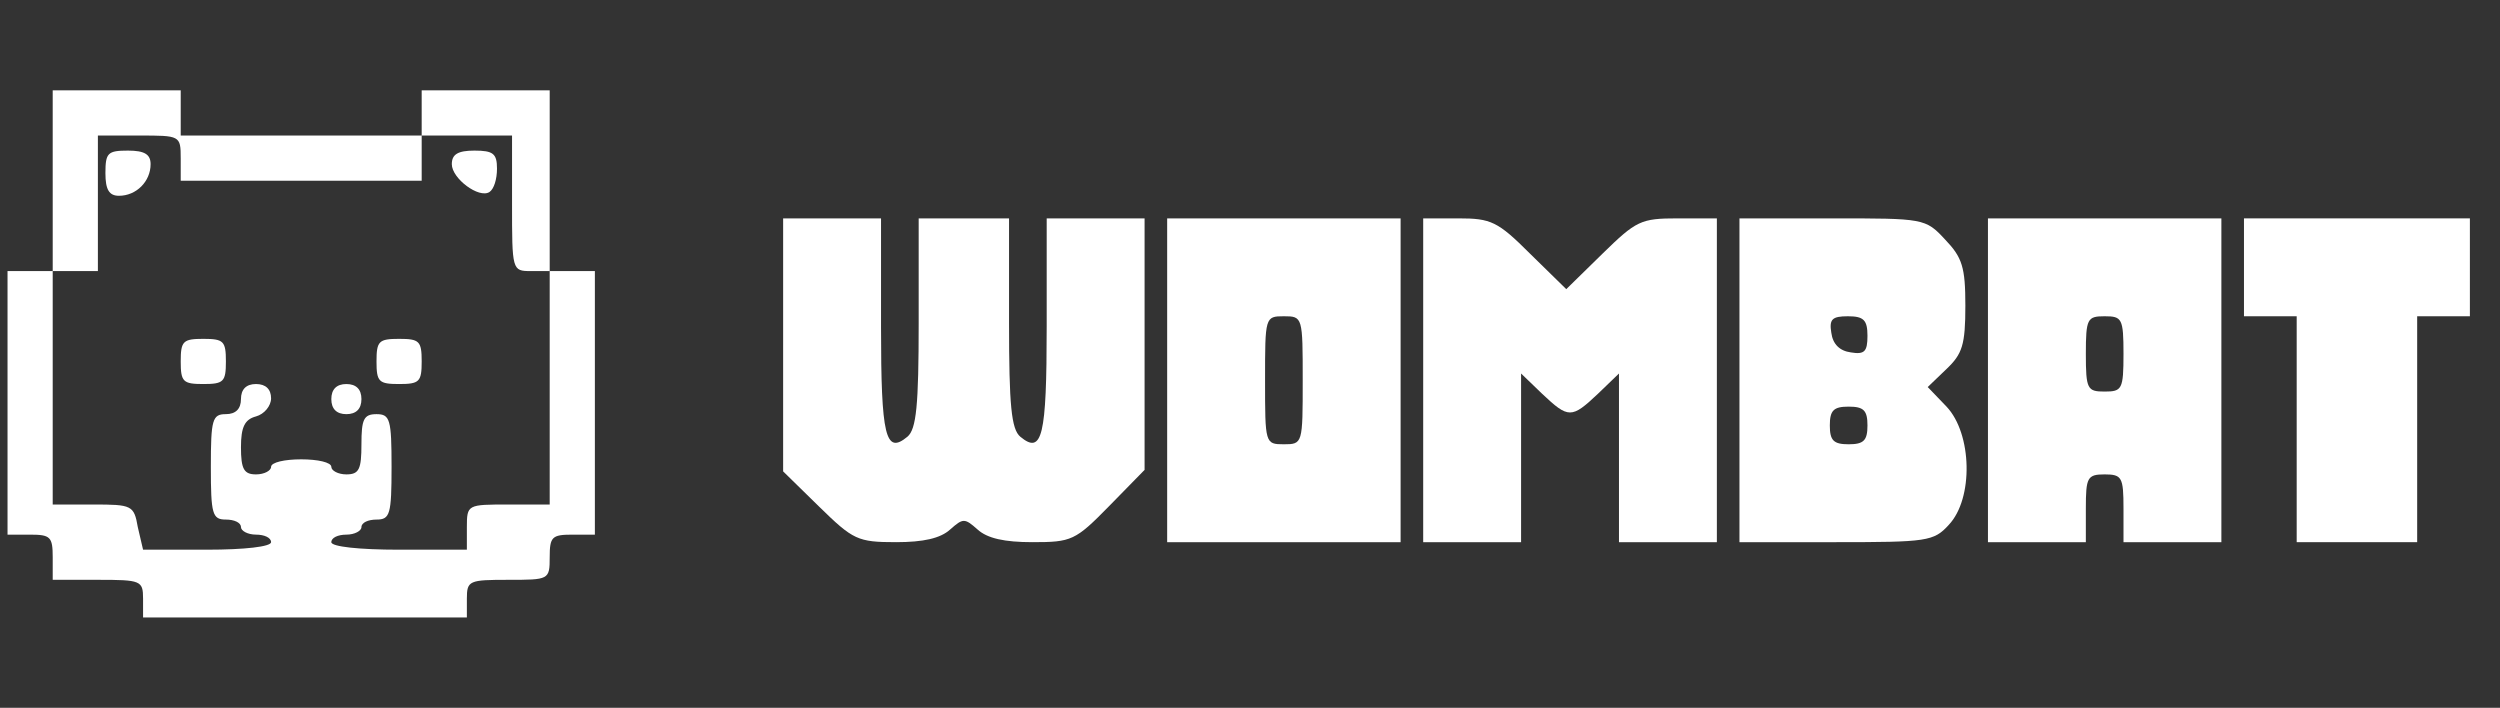 <svg version="1.0" xmlns="http://www.w3.org/2000/svg"
    width="332pt" height="94pt" viewBox="0 0 332 94"
    preserveAspectRatio="xMidYMid meet">

    <rect x="0" y="0" width="332" height="94" fill="#333333" stroke="none"/>

    <g transform="translate(0,94) scale(0.1,-0.1)"
        fill="#fff" stroke="none">
        <path
            d="M70 700 l0 -120 -30 0 -30 0 0 -175 0 -175 30 0 c27 0 30 -3 30 -30
l0 -30 60 0 c57 0 60 -1 60 -25 l0 -25 215 0 215 0 0 25 c0 24 3 25 55 25 54
0 55 0 55 30 0 27 3 30 30 30 l30 0 0 175 0 175 -30 0 -30 0 0 120 0 120 -85
0 -85 0 0 -30 0 -30 -160 0 -160 0 0 30 0 30 -85 0 -85 0 0 -120z m170 30 l0
-30 160 0 160 0 0 30 0 30 60 0 60 0 0 -90 c0 -89 0 -90 25 -90 l25 0 0 -155
0 -155 -55 0 c-54 0 -55 0 -55 -30 l0 -30 -90 0 c-53 0 -90 4 -90 10 0 6 9 10
20 10 11 0 20 5 20 10 0 6 9 10 20 10 18 0 20 7 20 70 0 63 -2 70 -20 70 -17
0 -20 -7 -20 -40 0 -33 -3 -40 -20 -40 -11 0 -20 5 -20 10 0 6 -18 10 -40 10
-22 0 -40 -4 -40 -10 0 -5 -9 -10 -20 -10 -16 0 -20 7 -20 36 0 27 5 37 20 41
11 3 20 14 20 24 0 12 -7 19 -20 19 -13 0 -20 -7 -20 -20 0 -13 -7 -20 -20
-20 -18 0 -20 -7 -20 -70 0 -63 2 -70 20 -70 11 0 20 -4 20 -10 0 -5 9 -10 20
-10 11 0 20 -4 20 -10 0 -6 -35 -10 -85 -10 l-85 0 -7 30 c-5 29 -8 30 -59 30
l-54 0 0 155 0 155 30 0 30 0 0 90 0 90 55 0 c54 0 55 0 55 -30z" />
        <path
            d="M140 710 c0 -22 5 -30 18 -30 23 0 42 19 42 42 0 13 -8 18 -30 18
-27 0 -30 -3 -30 -30z" />
        <path
            d="M600 722 c0 -19 36 -46 50 -37 6 4 10 17 10 31 0 20 -5 24 -30 24
-22 0 -30 -5 -30 -18z" />
        <path
            d="M240 460 c0 -27 3 -30 30 -30 27 0 30 3 30 30 0 27 -3 30 -30 30 -27
0 -30 -3 -30 -30z" />
        <path
            d="M500 460 c0 -27 3 -30 30 -30 27 0 30 3 30 30 0 27 -3 30 -30 30 -27
0 -30 -3 -30 -30z" />
        <path
            d="M440 410 c0 -13 7 -20 20 -20 13 0 20 7 20 20 0 13 -7 20 -20 20 -13
0 -20 -7 -20 -20z" />
        <path
            d="M1040 482 l0 -168 48 -47 c45 -44 51 -47 102 -47 36 0 59 5 72 17 17
15 19 15 36 0 13 -12 36 -17 73 -17 52 0 57 2 102 48 l47 48 0 167 0 167 -65
0 -65 0 0 -144 c0 -146 -6 -170 -35 -146 -12 10 -15 42 -15 151 l0 139 -60 0
-60 0 0 -139 c0 -109 -3 -141 -15 -151 -29 -24 -35 0 -35 146 l0 144 -65 0
-65 0 0 -168z" />
        <path
            d="M1550 435 l0 -215 155 0 155 0 0 215 0 215 -155 0 -155 0 0 -215z
m180 0 c0 -84 0 -85 -25 -85 -25 0 -25 1 -25 85 0 84 0 85 25 85 25 0 25 -1
25 -85z" />
        <path
            d="M1890 435 l0 -215 65 0 65 0 0 112 0 112 28 -27 c35 -33 39 -33 74 0
l28 27 0 -112 0 -112 65 0 65 0 0 215 0 215 -52 0 c-49 0 -55 -3 -100 -47
l-48 -47 -48 47 c-43 43 -52 47 -95 47 l-47 0 0 -215z" />
        <path
            d="M2310 435 l0 -215 128 0 c121 0 130 1 150 23 33 35 31 121 -3 157
l-25 26 25 24 c21 20 25 32 25 84 0 51 -4 64 -27 88 -26 28 -28 28 -150 28
l-123 0 0 -215z m170 59 c0 -21 -4 -25 -22 -22 -15 2 -24 11 -26 26 -3 18 1
22 22 22 21 0 26 -5 26 -26z m0 -119 c0 -20 -5 -25 -25 -25 -20 0 -25 5 -25
25 0 20 5 25 25 25 20 0 25 -5 25 -25z" />
        <path
            d="M2640 435 l0 -215 65 0 65 0 0 45 c0 41 2 45 25 45 23 0 25 -4 25
-45 l0 -45 65 0 65 0 0 215 0 215 -155 0 -155 0 0 -215z m180 35 c0 -47 -2
-50 -25 -50 -23 0 -25 3 -25 50 0 47 2 50 25 50 23 0 25 -3 25 -50z" />
        <path
            d="M2980 585 l0 -65 35 0 35 0 0 -150 0 -150 80 0 80 0 0 150 0 150 35
0 35 0 0 65 0 65 -150 0 -150 0 0 -65z" />
    </g>
</svg>